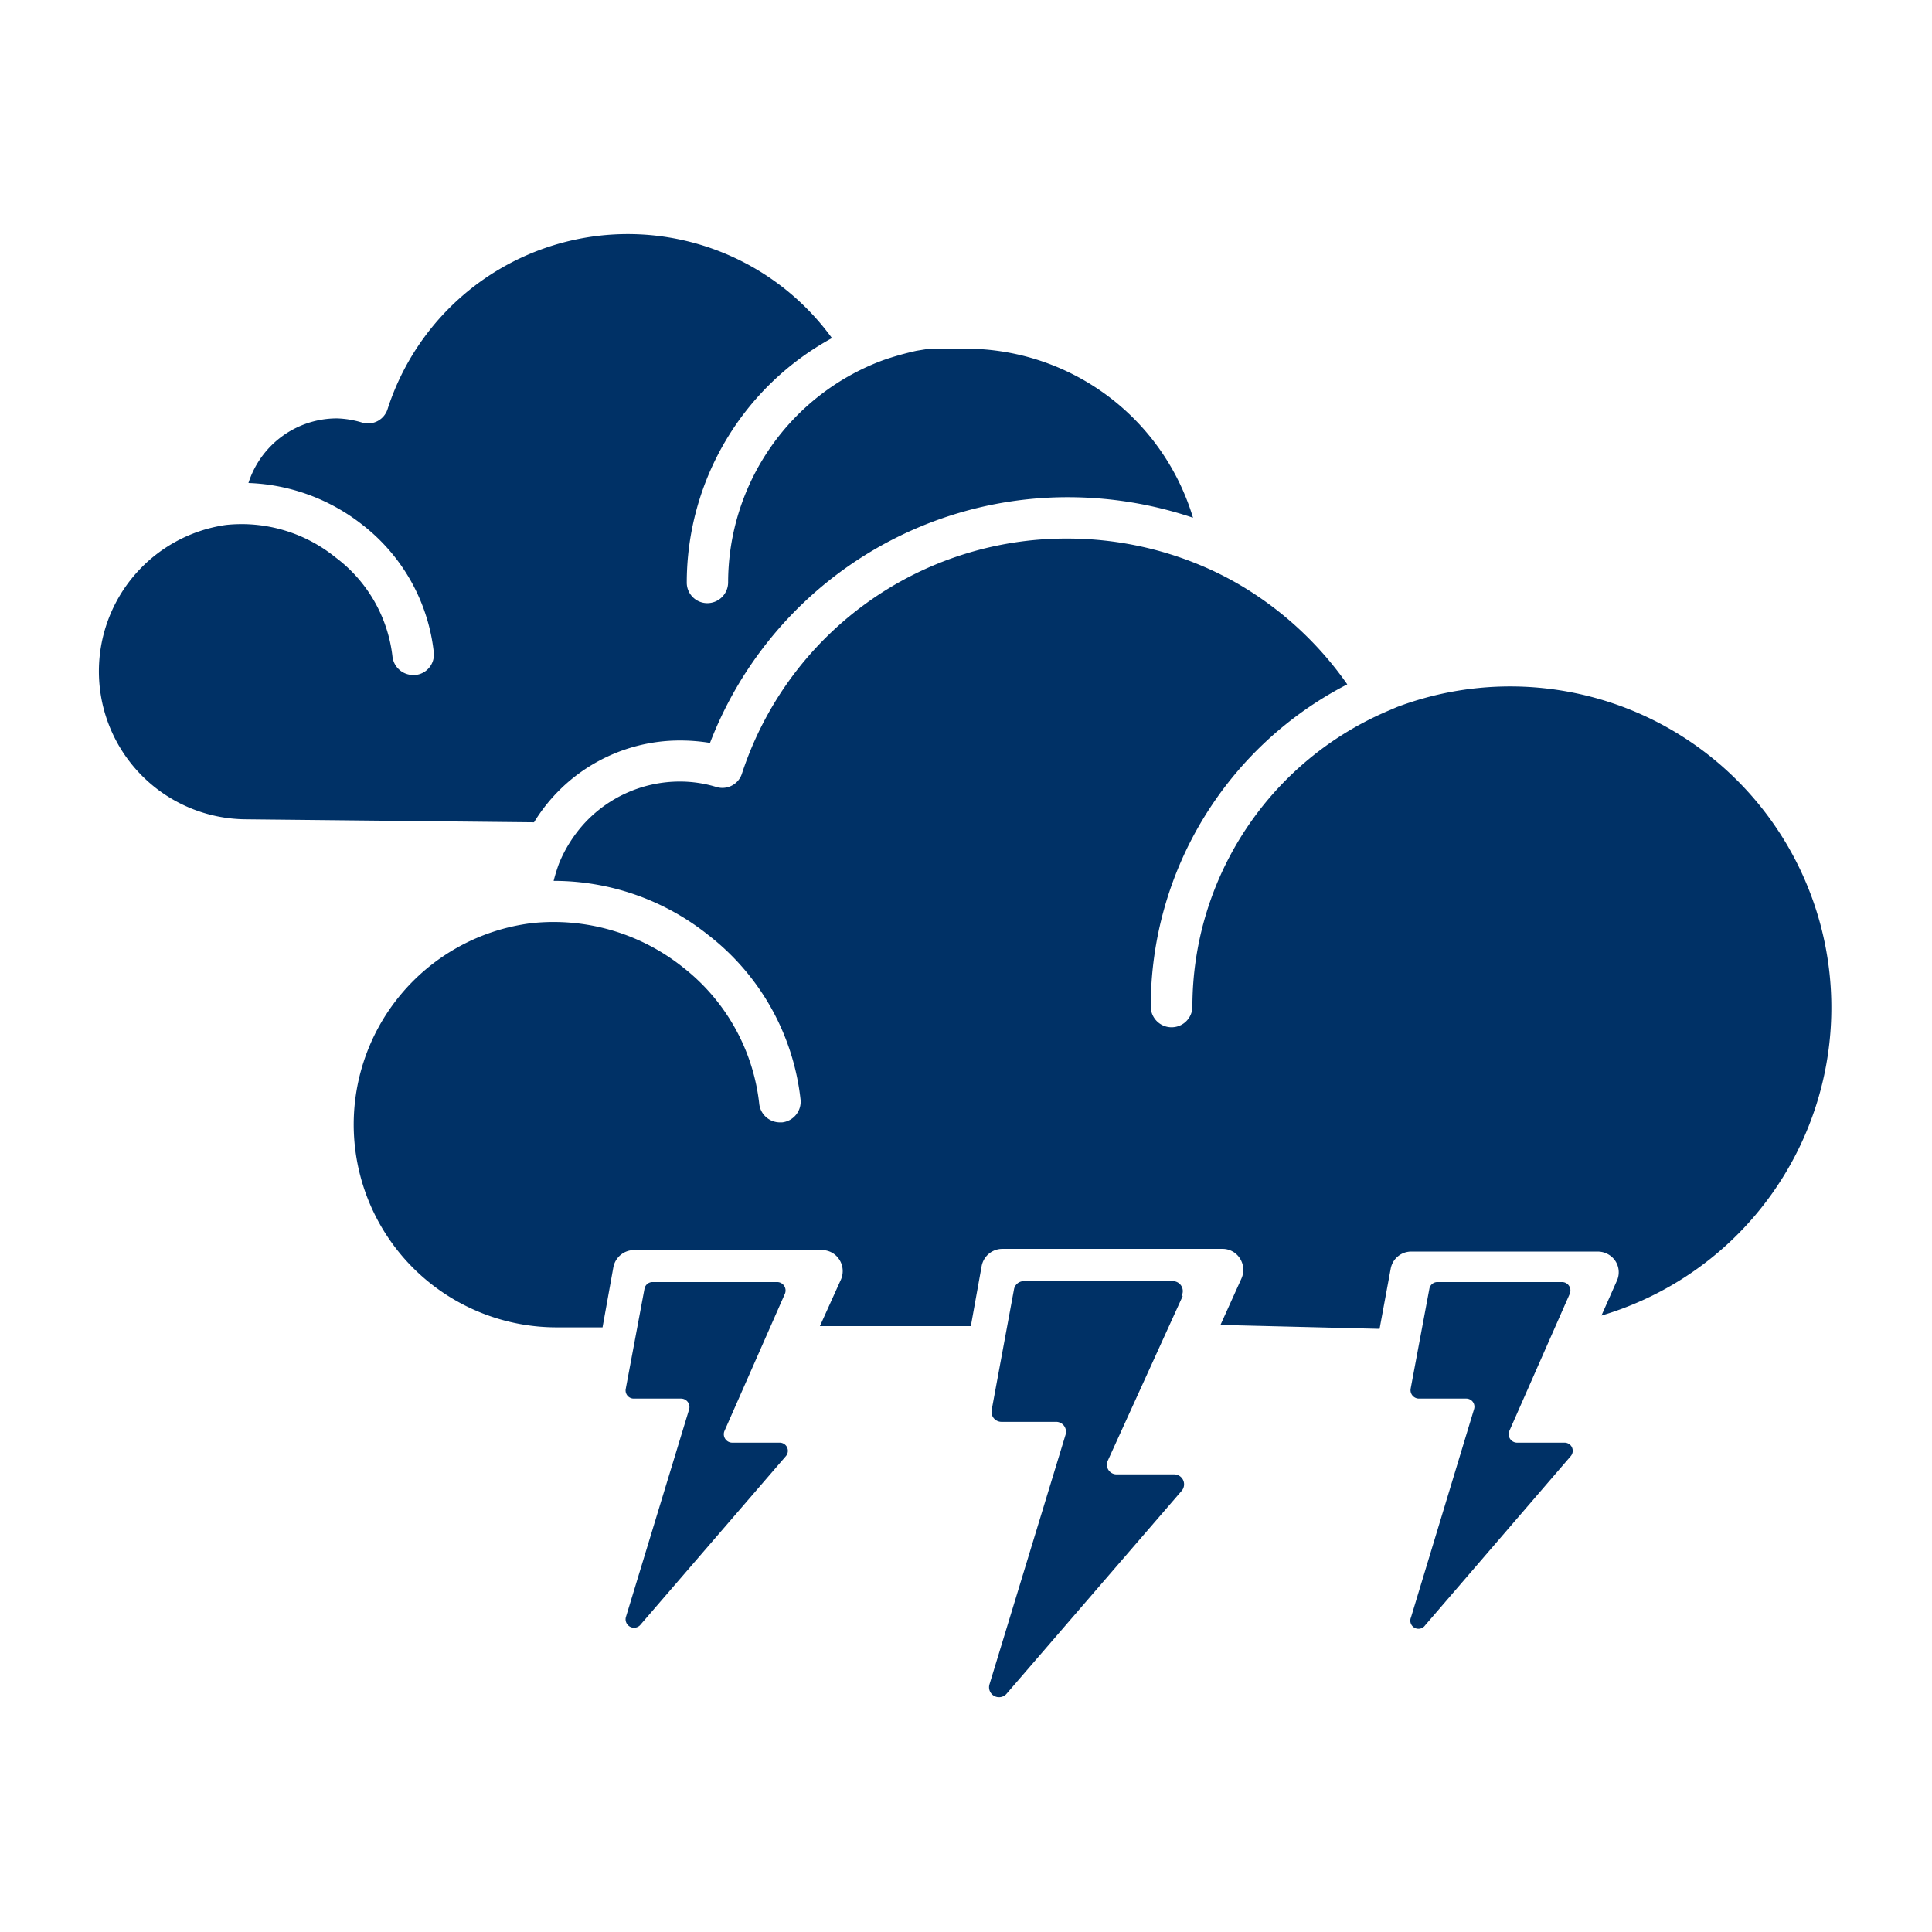 <svg xmlns="http://www.w3.org/2000/svg" data-name="Layer 1" viewBox="0 0 64 64"><path fill="#003166" d="M8.12,27.14a4.9,4.9,0,0,1-.64-9.75h0a4.94,4.94,0,0,1,3.63,1.07A4.78,4.78,0,0,1,13,21.74a.69.69,0,0,0,.69.62h.07a.68.68,0,0,0,.61-.75A6.2,6.2,0,0,0,12,17.38,6.46,6.46,0,0,0,8.23,16h0a3.08,3.08,0,0,1,2.93-2.14A3.16,3.16,0,0,1,12,14a.68.68,0,0,0,.84-.45A8.36,8.36,0,0,1,27.56,11.2h0a9.23,9.23,0,0,0-4.81,8.1.68.68,0,0,0,.68.68.69.69,0,0,0,.69-.68,7.86,7.86,0,0,1,5.14-7.37h0a9.92,9.92,0,0,1,1.1-.31h0l.43-.07.34,0,.37,0H32a7.87,7.87,0,0,1,7.52,5.6,13,13,0,0,0-4.14-.68,12.69,12.69,0,0,0-11.86,8.14,6.14,6.14,0,0,0-1-.08,5.66,5.66,0,0,0-4.83,2.71ZM40.43,43.89l.7-1.55a.7.7,0,0,0-.06-.66.68.68,0,0,0-.57-.31H33.2a.7.7,0,0,0-.68.56l-.36,2h-5l.7-1.55a.7.7,0,0,0-.06-.66.68.68,0,0,0-.57-.31H21a.7.7,0,0,0-.68.56l-.36,2H18.48a6.72,6.72,0,0,1-.86-13.39,6.87,6.87,0,0,1,5,1.46,6.66,6.66,0,0,1,2.53,4.52.69.69,0,0,0,.68.62h.08a.69.69,0,0,0,.61-.75,8,8,0,0,0-3.05-5.45,8.2,8.2,0,0,0-5.13-1.8,5.58,5.58,0,0,1,.18-.58,4.47,4.47,0,0,1,.88-1.37,4.3,4.3,0,0,1,3.12-1.34,4.12,4.12,0,0,1,1.21.18.68.68,0,0,0,.85-.45,11.3,11.3,0,0,1,10.76-7.78,11.43,11.43,0,0,1,4.44.89h0a10.82,10.82,0,0,1,1.4.71,11.41,11.41,0,0,1,3.45,3.23,12,12,0,0,0-6.51,10.67.69.69,0,0,0,1.38,0,10.65,10.65,0,0,1,6.5-9.8l.28-.12a10.64,10.64,0,1,1,6.77,20.16l.51-1.15a.68.68,0,0,0-.05-.66.7.7,0,0,0-.58-.31H46.74a.69.69,0,0,0-.67.56l-.37,2ZM26,42.86l-2,4.54a.28.28,0,0,0,.25.39h1.57a.27.27,0,0,1,.21.45l-4.83,5.6a.28.28,0,0,1-.47-.26l2.1-6.9a.28.28,0,0,0-.26-.35H21a.27.27,0,0,1-.27-.33l.62-3.31a.27.27,0,0,1,.27-.22h4.11A.28.28,0,0,1,26,42.86Zm26,0-2,4.54a.28.28,0,0,0,.25.39h1.58a.27.27,0,0,1,.2.45l-4.82,5.6a.27.27,0,0,1-.47-.26l2.09-6.9a.27.27,0,0,0-.26-.35H47a.28.28,0,0,1-.27-.33l.62-3.31a.27.27,0,0,1,.27-.22h4.11A.28.28,0,0,1,52,42.86Zm-12.82.07L36.7,48.38a.32.32,0,0,0,.3.46h1.89a.33.33,0,0,1,.25.55L33.35,56.1a.33.33,0,0,1-.57-.31l2.52-8.27A.33.33,0,0,0,35,47.1H33.17a.33.33,0,0,1-.32-.39l.74-4a.33.33,0,0,1,.33-.27h4.92A.33.33,0,0,1,39.14,42.93Z"/></svg>
